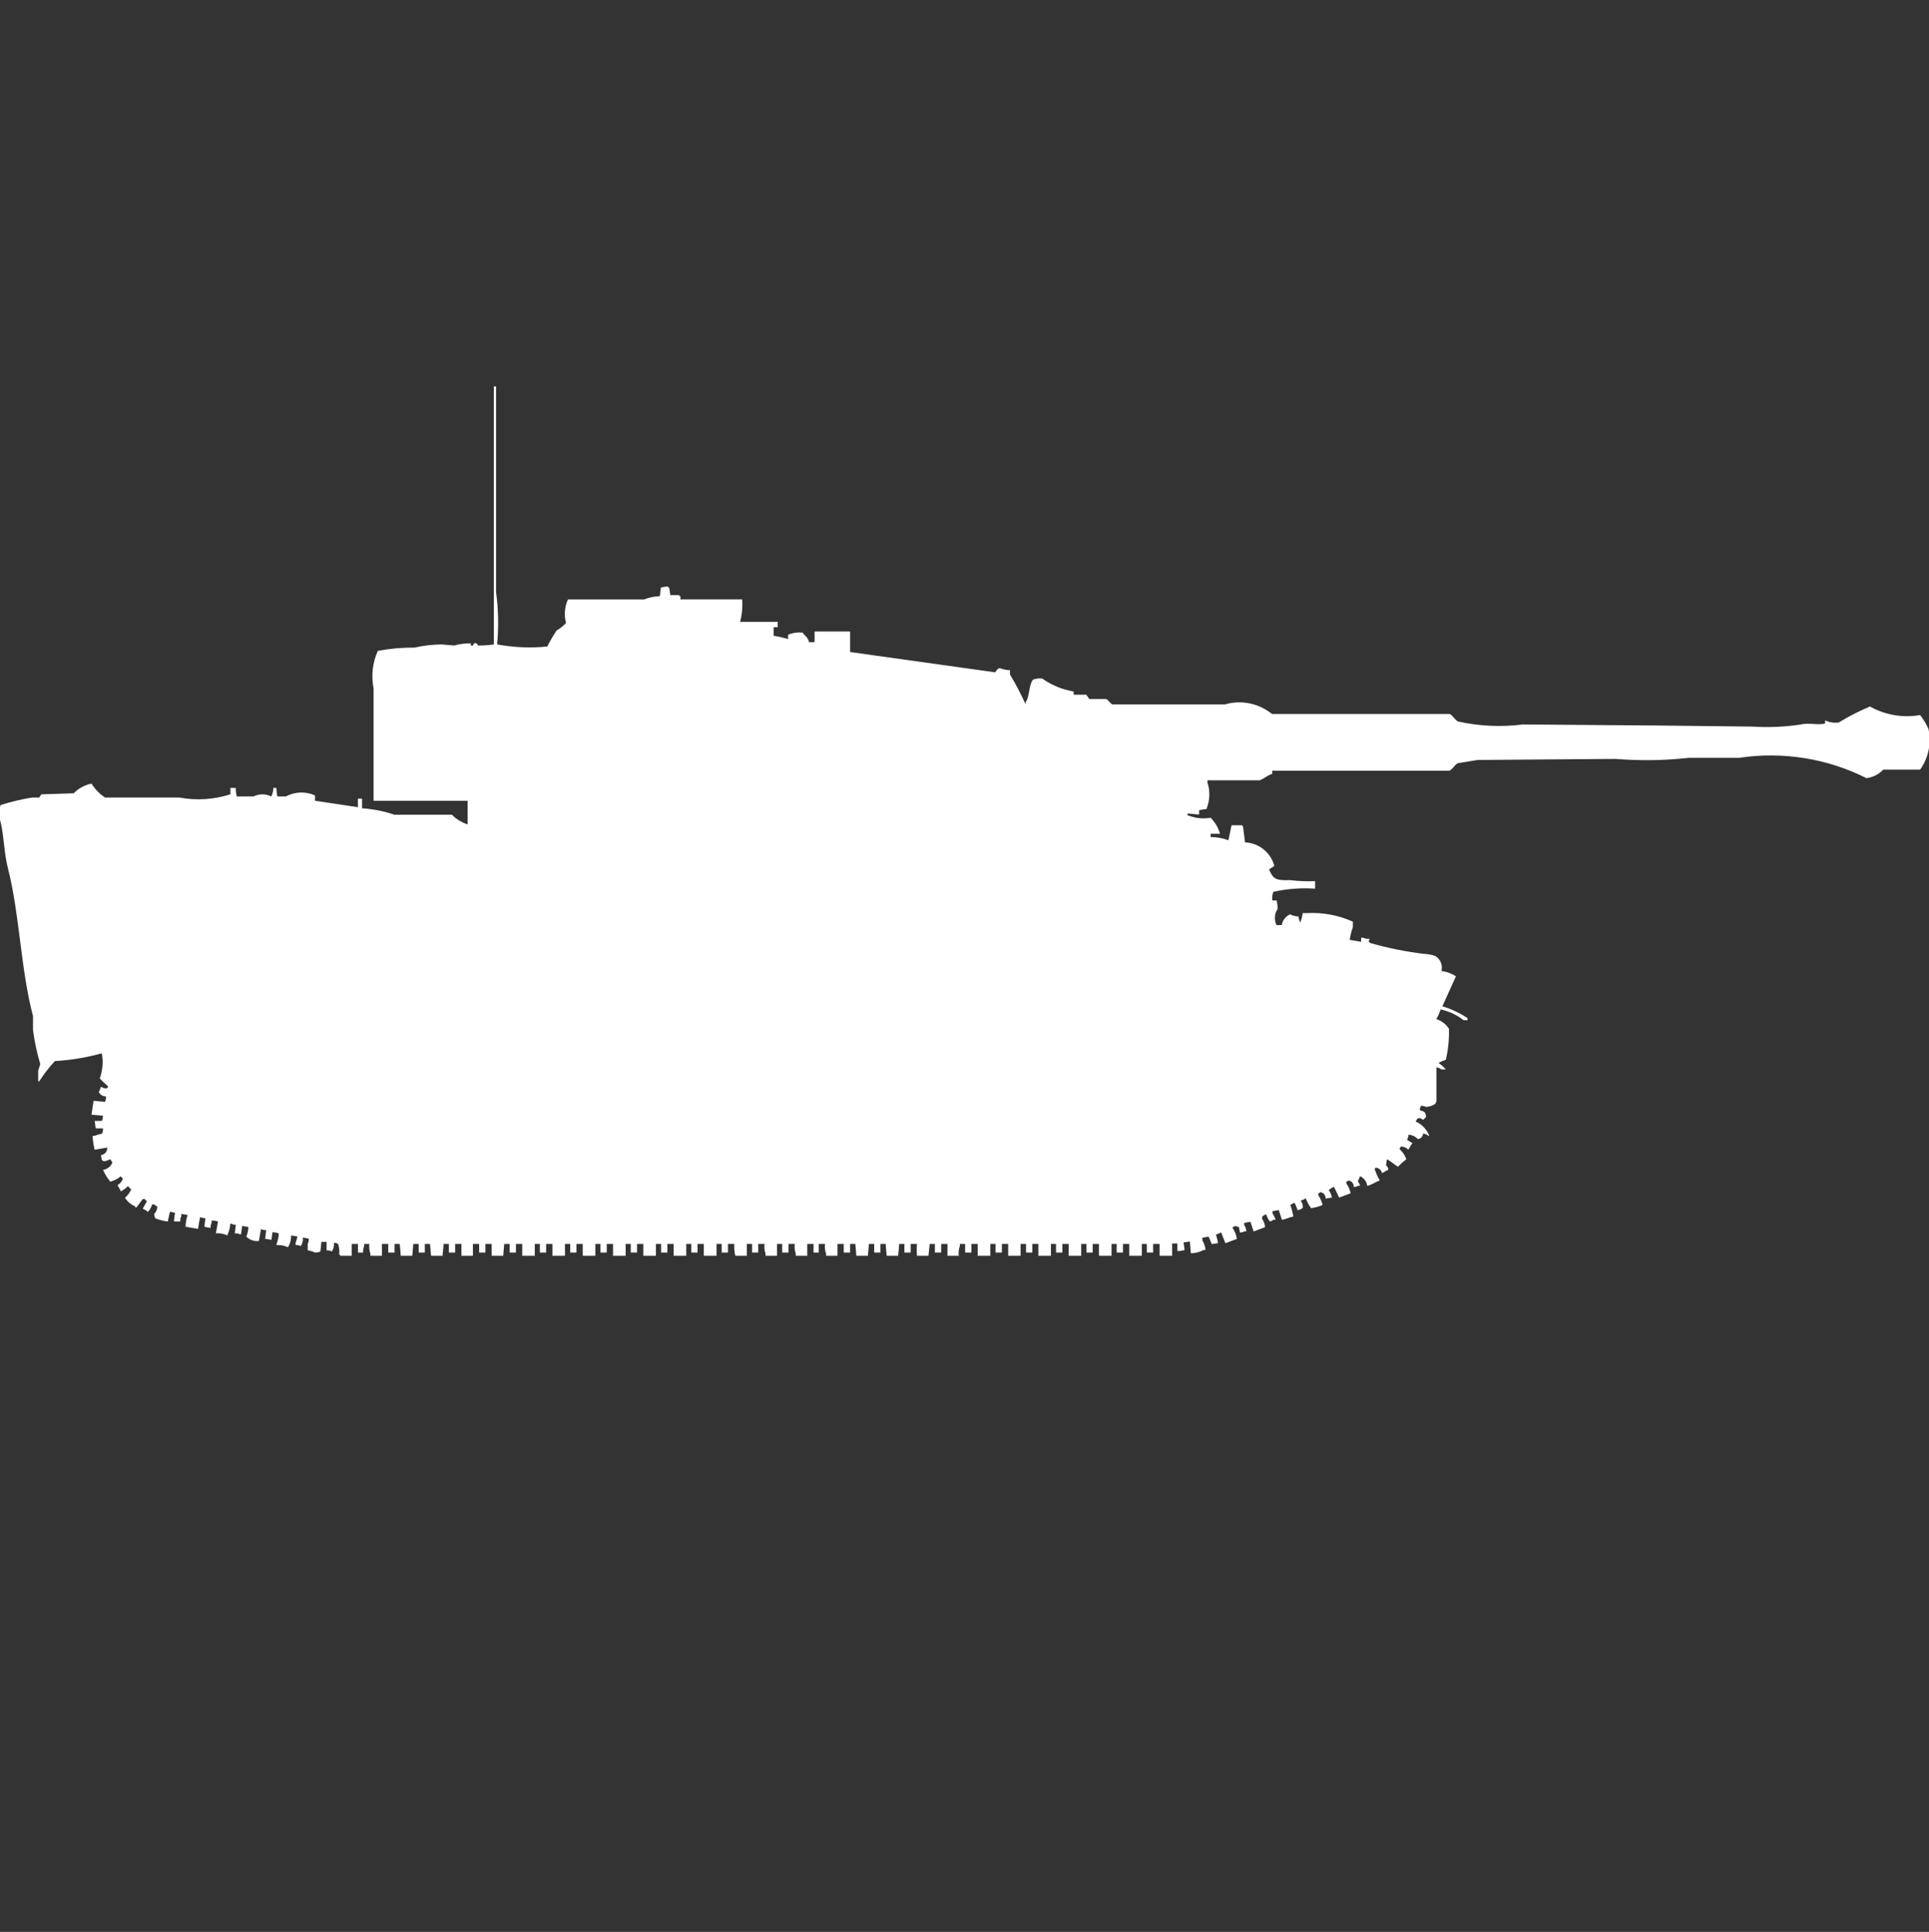 <?xml version="1.0" encoding="utf-8"?>
<!-- Generator: Adobe Illustrator 16.0.0, SVG Export Plug-In . SVG Version: 6.00 Build 0)  -->
<!DOCTYPE svg PUBLIC "-//W3C//DTD SVG 1.1//EN" "http://www.w3.org/Graphics/SVG/1.1/DTD/svg11.dtd">
<svg version="1.1" id="Layer_1" xmlns="http://www.w3.org/2000/svg" xmlns:xlink="http://www.w3.org/1999/xlink" x="0px" y="0px"
	 width="39.938px" height="40px" viewBox="0 0 39.938 40" enable-background="new 0 0 39.938 40" xml:space="preserve">
<rect x="0" y="0" width="39.938" height="40" fill="#333333" stroke="none"/>
<path id="jp_pzkpfw_vi_ausf_e_tiger_ico" fill="#FFFFFF" d="M11.759,12.411h1.579c0.103-0.042,0.213-0.064,0.324-0.067l0.021-0.177
	c0.049-0.016,0.101-0.023,0.152-0.022v0.022h0.021l0.022,0.155h0.188v0.021h0.022v0.067h1.278c0.012,0.156-0.003,0.313-0.043,0.465
	h0.778v0.111h-0.084v0.177c0.102,0.017,0.201,0.039,0.3,0.067v-0.088c0.096-0.04,0.198-0.055,0.301-0.044
	c0.033,0.055,0.08,0.077,0.107,0.133c0.015,0.019,0.021,0.042,0.022,0.066h0.118v-0.222h0.735V13.5l3.007,0.421
	c0.017-0.04,0.047-0.072,0.087-0.089c0.068,0.027,0.142,0.042,0.216,0.044v0.089c0.121,0.2,0.229,0.408,0.325,0.621v-0.047
	c0.086-0.121,0.061-0.348,0.151-0.466c0.063-0.024,0.129-0.032,0.195-0.022c0.193,0.137,0.415,0.228,0.648,0.266v0.067h0.261
	l0.064,0.089h0.347c0.047,0.017,0.083,0.094,0.13,0.111h2.333c0.337-0.097,0.7-0.022,0.973,0.2h3.678
	c0.06,0.024,0.115,0.128,0.173,0.155c0.44,0.097,0.893,0.118,1.34,0.061l2.812,0.022l1.947,0.022c0.334,0.021,0.669,0.007,1-0.044
	c0.156-0.042,0.367,0.022,0.5-0.022v-0.062c0.088,0.041,0.185,0.056,0.281,0.044c0.207-0.127,0.424-0.238,0.648-0.332
	c0.315,0.177,0.682,0.24,1.038,0.177c0.069,0.088,0.128,0.185,0.173,0.288c0.063,0.293,0.001,0.599-0.173,0.842h-0.763
	c-0.092,0.097-0.214,0.16-0.347,0.177c-0.814-0.41-1.736-0.557-2.639-0.421h-1.042c-0.503,0.056-1.01,0.063-1.514,0.022
	l-2.856,0.022l-0.411,0.067c-0.058,0.027-0.113,0.131-0.173,0.155H26.34v0.066c-0.1,0.028-0.175,0.105-0.26,0.133h-1.081V16.2
	c0.059,0.181,0.051,0.378-0.022,0.554c-0.051,0.001-0.102,0.009-0.15,0.022v0.089l-0.238-0.022v0.044h0.021
	c0.145,0.056,0.302,0.071,0.454,0.044c0.093,0.092,0.16,0.206,0.195,0.332h-0.194v0.067c0.126,0.001,0.25,0.024,0.368,0.067
	l0.065-0.31h0.216c0.005,0.009,0.013,0.017,0.021,0.022l0.043,0.332c0.287,0.013,0.532,0.21,0.606,0.488L26.275,18
	c0.081,0.2,0.143,0.234,0.434,0.223c0.172,0.021,0.346,0.029,0.519,0.021V18.4c-0.29-0.021-0.581,0.002-0.865,0.066
	c-0.021,0.057-0.029,0.117-0.021,0.178h0.087c0.017,0.057,0.024,0.117,0.022,0.177c-0.066,0.099-0.074,0.226-0.022,0.333h0.108
	c0.017-0.099,0.082-0.182,0.173-0.223c0.054,0.027,0.112,0.043,0.173,0.045c0.006,0.046,0.021,0.092,0.043,0.133v-0.025
	c0.023-0.057,0.038-0.117,0.045-0.178h0.087c0.327-0.018,0.653,0.043,0.952,0.177v0.11c-0.03,0.087-0.052,0.176-0.065,0.267
	l0.236,0.04v-0.084h0.043c0.04,0.02,0.086,0.027,0.13,0.021c-0.008,0.065-0.043,0.047,0.022,0.09c0.36,0.103,0.728,0.177,1.1,0.222
	c0.081,0.003,0.161,0.018,0.238,0.044c0.107,0.063,0.161,0.189,0.13,0.311c0.107,0.014,0.21,0.051,0.3,0.11l-0.281,0.621
	c0.185,0.056,0.359,0.138,0.52,0.244v0.044h-0.081c-0.14-0.11-0.303-0.186-0.476-0.223c-0.021,0.07-0.051,0.138-0.088,0.201
	c0.108,0.033,0.2,0.104,0.261,0.199c0.007,0.217-0.015,0.433-0.065,0.643c-0.053,0.017-0.104,0.039-0.151,0.067
	c0.059,0.035,0.109,0.08,0.151,0.134h-0.086c-0.032-0.023-0.069-0.039-0.108-0.045v0.709c-0.012,0.013-0.019,0.027-0.021,0.045
	c-0.058,0.04-0.125,0.063-0.195,0.066c-0.032-0.018-0.07-0.025-0.107-0.021c-0.012,0.028-0.02,0.059-0.022,0.089
	c0.083,0.03,0.117,0.02,0.13,0.133c-0.015,0.027-0.037,0.05-0.064,0.065c-0.077-0.059-0.122-0.043-0.151,0.045h0.022
	c0.119,0.06,0.212,0.162,0.26,0.287h-0.023c-0.028-0.029-0.067-0.045-0.107-0.043c-0.002,0.059-0.049,0.107-0.108,0.11
	c-0.05-0.055-0.12-0.087-0.195-0.089v0.044c-0.014,0.019-0.021,0.042-0.021,0.065l0.107,0.067c-0.005,0.009-0.013,0.017-0.021,0.022
	l-0.065,0.111c-0.04-0.04-0.094-0.063-0.15-0.066c-0.029,0.037-0.037,0.035-0.022,0.066c0.061,0.053,0.105,0.122,0.13,0.199
	c-0.062,0.047-0.12,0.098-0.173,0.155C28.866,24.104,28.794,24.05,28.72,24c-0.015,0.043-0.021,0.088-0.021,0.133
	c0.03,0.019,0.048,0.054,0.043,0.09c-0.066,0.021-0.065,0.043-0.131,0.065c-0.012-0.063-0.065-0.109-0.13-0.111
	c-0.005,0.009-0.013,0.017-0.021,0.022c0.026,0.085,0.063,0.167,0.107,0.244c-0.094,0.029-0.151,0.084-0.26,0.11
	c-0.011-0.089-0.068-0.165-0.15-0.2c-0.017,0.059-0.026,0.054-0.044,0.111c0.023,0.024,0.039,0.056,0.044,0.089h-0.042
	c-0.026,0.017-0.057,0.024-0.088,0.022c0.005-0.066-0.042-0.125-0.107-0.133c-0.012,0.012-0.026,0.02-0.043,0.021v0.044
	c0.043,0.06,0.073,0.128,0.087,0.2l-0.238,0.089l-0.107-0.222c-0.04,0.016-0.076,0.039-0.108,0.066
	c0.032,0.047,0.055,0.1,0.065,0.155l-0.131,0.022c0.005-0.066-0.042-0.125-0.107-0.133c-0.012,0.012-0.026,0.02-0.043,0.021v0.044
	c0.042,0.061,0.071,0.128,0.087,0.2c-0.076,0.033-0.156,0.056-0.238,0.066c-0.045-0.062-0.082-0.129-0.107-0.201
	c-0.017,0.003-0.032,0.011-0.043,0.022l-0.065,0.022c0.035,0.043,0.051,0.1,0.043,0.154c-0.032,0.023-0.069,0.039-0.108,0.045
	c-0.015-0.055-0.036-0.106-0.064-0.155l-0.086,0.044c0.028,0.079,0.05,0.16,0.064,0.244c-0.1,0.014-0.135,0.051-0.237,0.065
	l-0.065-0.2l-0.13,0.022v0.044c0.026,0.042,0.048,0.086,0.065,0.133h-0.046c-0.031,0.025-0.065,0.047-0.087,0.022
	c-0.026-0.042-0.048-0.087-0.064-0.134c-0.017,0.003-0.031,0.011-0.043,0.022c-0.056,0.032-0.024,0-0.043,0.067
	c0.037,0.052,0.06,0.113,0.064,0.177l-0.237,0.089l-0.065-0.2l-0.13,0.022v0.044c0.027,0.039,0.042,0.085,0.043,0.133h-0.043
	c-0.026,0.017-0.057,0.024-0.087,0.022l-0.022-0.111c-0.027-0.012-0.057-0.02-0.087-0.021c-0.012,0.012-0.026,0.019-0.043,0.021
	v0.021c0.046,0.066,0.076,0.143,0.087,0.223l-0.237,0.089l-0.088-0.222c-0.016,0.002-0.031,0.01-0.043,0.021l-0.064,0.021
	c0.015,0.069,0.033,0.101,0.043,0.178l-0.13,0.021l-0.065-0.154l-0.13,0.021v0.055c0.037,0.062,0.059,0.13,0.065,0.201h-0.042
	c-0.08,0.043-0.169,0.066-0.261,0.066l-0.021-0.244l-0.13,0.021l0.021,0.156c-0.049,0.016-0.1,0.022-0.15,0.021v-0.156h-0.108V26
	h-0.26v-0.244h-0.134v0.178h-0.13v-0.178h-0.104V26h-0.26v-0.244h-0.13v0.178h-0.13v-0.178h-0.107V26h-0.26v-0.244h-0.13v0.178
	h-0.13v-0.178h-0.108V26h-0.26v-0.244h-0.13v0.178h-0.131v-0.178h-0.106V26h-0.26v-0.244h-0.125v0.178h-0.13v-0.178h-0.113V26
	h-0.257v-0.244h-0.13v0.178h-0.131v-0.178h-0.109V26h-0.26v-0.244h-0.131v0.178h-0.13v-0.178h-0.109V25.8
	c-0.023,0.063-0.031,0.133-0.022,0.2h-0.235v-0.244h-0.13v0.178h-0.13v-0.178h-0.107L19.223,26h-0.238
	c-0.007-0.081-0.007-0.163,0-0.244h-0.13v0.178h-0.13v-0.178h-0.107L18.595,26h-0.238l-0.021-0.244h-0.107v0.178h-0.13v-0.178H17.99
	L17.969,26H17.73l-0.021-0.244H17.6v0.178h-0.131v-0.178h-0.13V26h-0.236v-0.044c-0.023-0.063-0.031-0.133-0.021-0.2h-0.13v0.178
	h-0.108v-0.178h-0.13V26h-0.238v-0.044c-0.023-0.063-0.031-0.133-0.021-0.2h-0.13v0.178h-0.131v-0.178h-0.106V26h-0.238v-0.044
	c-0.023-0.063-0.031-0.133-0.021-0.2h-0.131v0.178h-0.127v-0.178h-0.109V26h-0.238c-0.02-0.08-0.026-0.162-0.021-0.244h-0.131v0.178
	h-0.13v-0.178h-0.107V26h-0.263v-0.244h-0.13v0.178h-0.13v-0.178h-0.104V26h-0.261v-0.244h-0.13v0.178h-0.13v-0.178h-0.107V26
	h-0.261v-0.244h-0.13v0.178h-0.13v-0.178h-0.106V26h-0.261v-0.244h-0.13v0.178h-0.13v-0.178h-0.106V26h-0.261v-0.244h-0.13v0.178
	h-0.13v-0.178h-0.108V26h-0.26v-0.244h-0.13v0.178h-0.13v-0.178h-0.105V26h-0.26v-0.244h-0.13v0.178h-0.13v-0.178H10.44L10.418,26
	H10.18v-0.244h-0.13v0.178H9.92v-0.178H9.791V26H9.553v-0.244h-0.13v0.178h-0.13v-0.178H9.185L9.163,26H8.925l-0.022-0.244H8.795
	v0.178H8.669v-0.178H8.557L8.536,26H8.298l-0.022-0.244H8.169v0.178H8.038v-0.178h-0.13V26H7.669v-0.044
	c-0.023-0.063-0.031-0.133-0.022-0.2H7.541V25.8c-0.02,0.042-0.027,0.088-0.022,0.134H7.411v-0.178h-0.13V26H7.043v-0.021H7.021
	c0.011-0.075,0.003-0.151-0.021-0.223c-0.026-0.017-0.057-0.023-0.087-0.021c0.008,0.063-0.008,0.125-0.043,0.177
	c-0.033-0.019-0.071-0.026-0.108-0.022v-0.177H6.654l-0.021,0.2c-0.034,0.014-0.071,0.021-0.108,0.021
	c-0.049-0.023-0.101-0.038-0.154-0.045v-0.133c0.018-0.034,0.025-0.072,0.021-0.111l-0.122-0.021
	c0.008,0.063-0.008,0.125-0.043,0.177c-0.032-0.019-0.07-0.025-0.107-0.022v-0.043c0.016-0.044,0.028-0.089,0.038-0.135
	l-0.131-0.021c0.003,0.086-0.02,0.171-0.064,0.244c-0.074-0.034-0.156-0.049-0.238-0.045v-0.021c0.028-0.07,0.044-0.145,0.046-0.221
	c-0.042-0.015-0.086-0.022-0.13-0.022l-0.021,0.155l-0.131-0.021l0.022-0.178c-0.037,0-0.073-0.008-0.108-0.021l-0.043,0.244
	c-0.096,0.013-0.191-0.021-0.26-0.09c0.026-0.063,0.041-0.131,0.043-0.199l-0.13-0.022L4.99,25.557H4.969
	c-0.033-0.018-0.07-0.025-0.108-0.021l0.022-0.178H4.836c-0.02-0.014-0.043-0.022-0.067-0.022c-0.007,0.085-0.028,0.167-0.064,0.244
	c-0.073-0.036-0.154-0.052-0.235-0.044l0.043-0.244c-0.042-0.015-0.086-0.021-0.13-0.021v0.043
	c-0.018,0.035-0.025,0.073-0.022,0.111L4.231,25.4l0.022-0.178c-0.038,0-0.074-0.008-0.109-0.022
	c-0.019,0.08-0.032,0.161-0.043,0.243L3.841,25.4c0.003-0.084,0.018-0.166,0.043-0.244l-0.13-0.022v0.046
	c-0.018,0.034-0.025,0.073-0.022,0.111H3.603c0.001-0.06,0.008-0.119,0.022-0.177c-0.035-0.014-0.071-0.021-0.108-0.022l-0.043,0.2
	c-0.089-0.012-0.176-0.034-0.26-0.067c-0.012-0.028-0.02-0.059-0.022-0.089c0.04-0.042,0.063-0.097,0.065-0.155
	c-0.024-0.011-0.046-0.025-0.065-0.043H3.149c-0.016,0.058-0.045,0.111-0.087,0.154c-0.032-0.027-0.068-0.051-0.107-0.066
	l0.087-0.155c-0.018-0.011-0.032-0.026-0.043-0.044H2.954L2.825,25H2.803v-0.02c-0.089-0.037-0.164-0.1-0.216-0.181
	c0.058-0.047,0.102-0.108,0.13-0.177c-0.026-0.017-0.049-0.039-0.065-0.066c-0.044,0.045-0.095,0.082-0.15,0.111
	C2.479,24.6,2.458,24.6,2.435,24.537c0.054-0.029,0.093-0.078,0.108-0.137c-0.018-0.012-0.032-0.026-0.043-0.045
	c-0.063,0.053-0.137,0.09-0.216,0.111c-0.061-0.074-0.111-0.156-0.151-0.244c0.089-0.012,0.163-0.071,0.195-0.154
	C2.312,24.054,2.299,24.021,2.284,24c-0.046,0.027-0.098,0.043-0.151,0.044v-0.017H2.111l-0.021-0.111
	c0.077-0.009,0.135-0.077,0.13-0.155l-0.26,0.044c-0.023-0.094-0.038-0.19-0.043-0.287h0.043c0.048-0.021,0.099-0.036,0.15-0.045
	c0.019-0.033,0.026-0.072,0.022-0.11H1.981l-0.021-0.155h0.151c0.013-0.034,0.02-0.07,0.021-0.107l-0.238-0.021l0.043-0.288
	l0.238,0.022c0.014-0.036,0.021-0.074,0.022-0.112c-0.063,0.001-0.122-0.034-0.151-0.089c0.018-0.036,0.032-0.073,0.043-0.111
	c0.071,0.029,0.114,0.059,0.151,0c0-0.016-0.133-0.118-0.174-0.177c0.06-0.163,0.074-0.339,0.043-0.511H2.089
	c-0.312,0.085-0.63,0.137-0.952,0.155c-0.121,0.13-0.23,0.271-0.325,0.421H0.791v-0.224l0.043-0.133
	c-0.069-0.231-0.12-0.47-0.151-0.709v-0.288c-0.254-0.95-0.274-2.1-0.519-3.059c-0.082-0.326-0.08-0.657-0.151-0.954
	c-0.04-0.115-0.04-0.24,0-0.355c0.213-0.067,0.43-0.119,0.649-0.155h0.15l0.043-0.066l0.671-0.022c0.1-0.103,0.229-0.172,0.368-0.2
	c0.072,0.115,0.168,0.213,0.281,0.288h1.536c0.354,0.066,0.718,0.043,1.06-0.067v-0.132H4.88c0,0.06,0.008,0.119,0.021,0.177h0.347
	c0.115-0.059,0.252-0.059,0.368,0c0.028-0.055,0.043-0.116,0.043-0.177h0.063c0.001,0.06,0.008,0.119,0.022,0.177h0.173
	c0.188-0.101,0.411-0.109,0.605-0.022v0.111l0.888,0.133v-0.177h0.086v0.2c0.229,0.015,0.454,0.059,0.671,0.133h1.189
	c0.091,0.092,0.202,0.16,0.325,0.2v-0.489H7.735v-2.328c-0.053-0.261-0.022-0.533,0.088-0.776c0.249-0.047,0.503-0.07,0.757-0.067
	c0.185-0.042,0.373-0.064,0.562-0.066l0.26,0.022c0.113-0.031,0.229-0.046,0.347-0.044v0.044c0.068,0.019,0.048-0.039,0.064-0.044
	c0.073-0.023,0.069,0.038,0.087,0.044c0.109,0.001,0.218-0.006,0.325-0.022V8h0.045v4.256c0.049,0.36,0.056,0.725,0.022,1.086
	c0.342,0.064,0.691,0.079,1.038,0.044c0.059-0.114,0.123-0.225,0.194-0.332c0.072-0.042,0.139-0.094,0.195-0.155
	C11.675,12.736,11.69,12.564,11.759,12.411z"/>
</svg>
